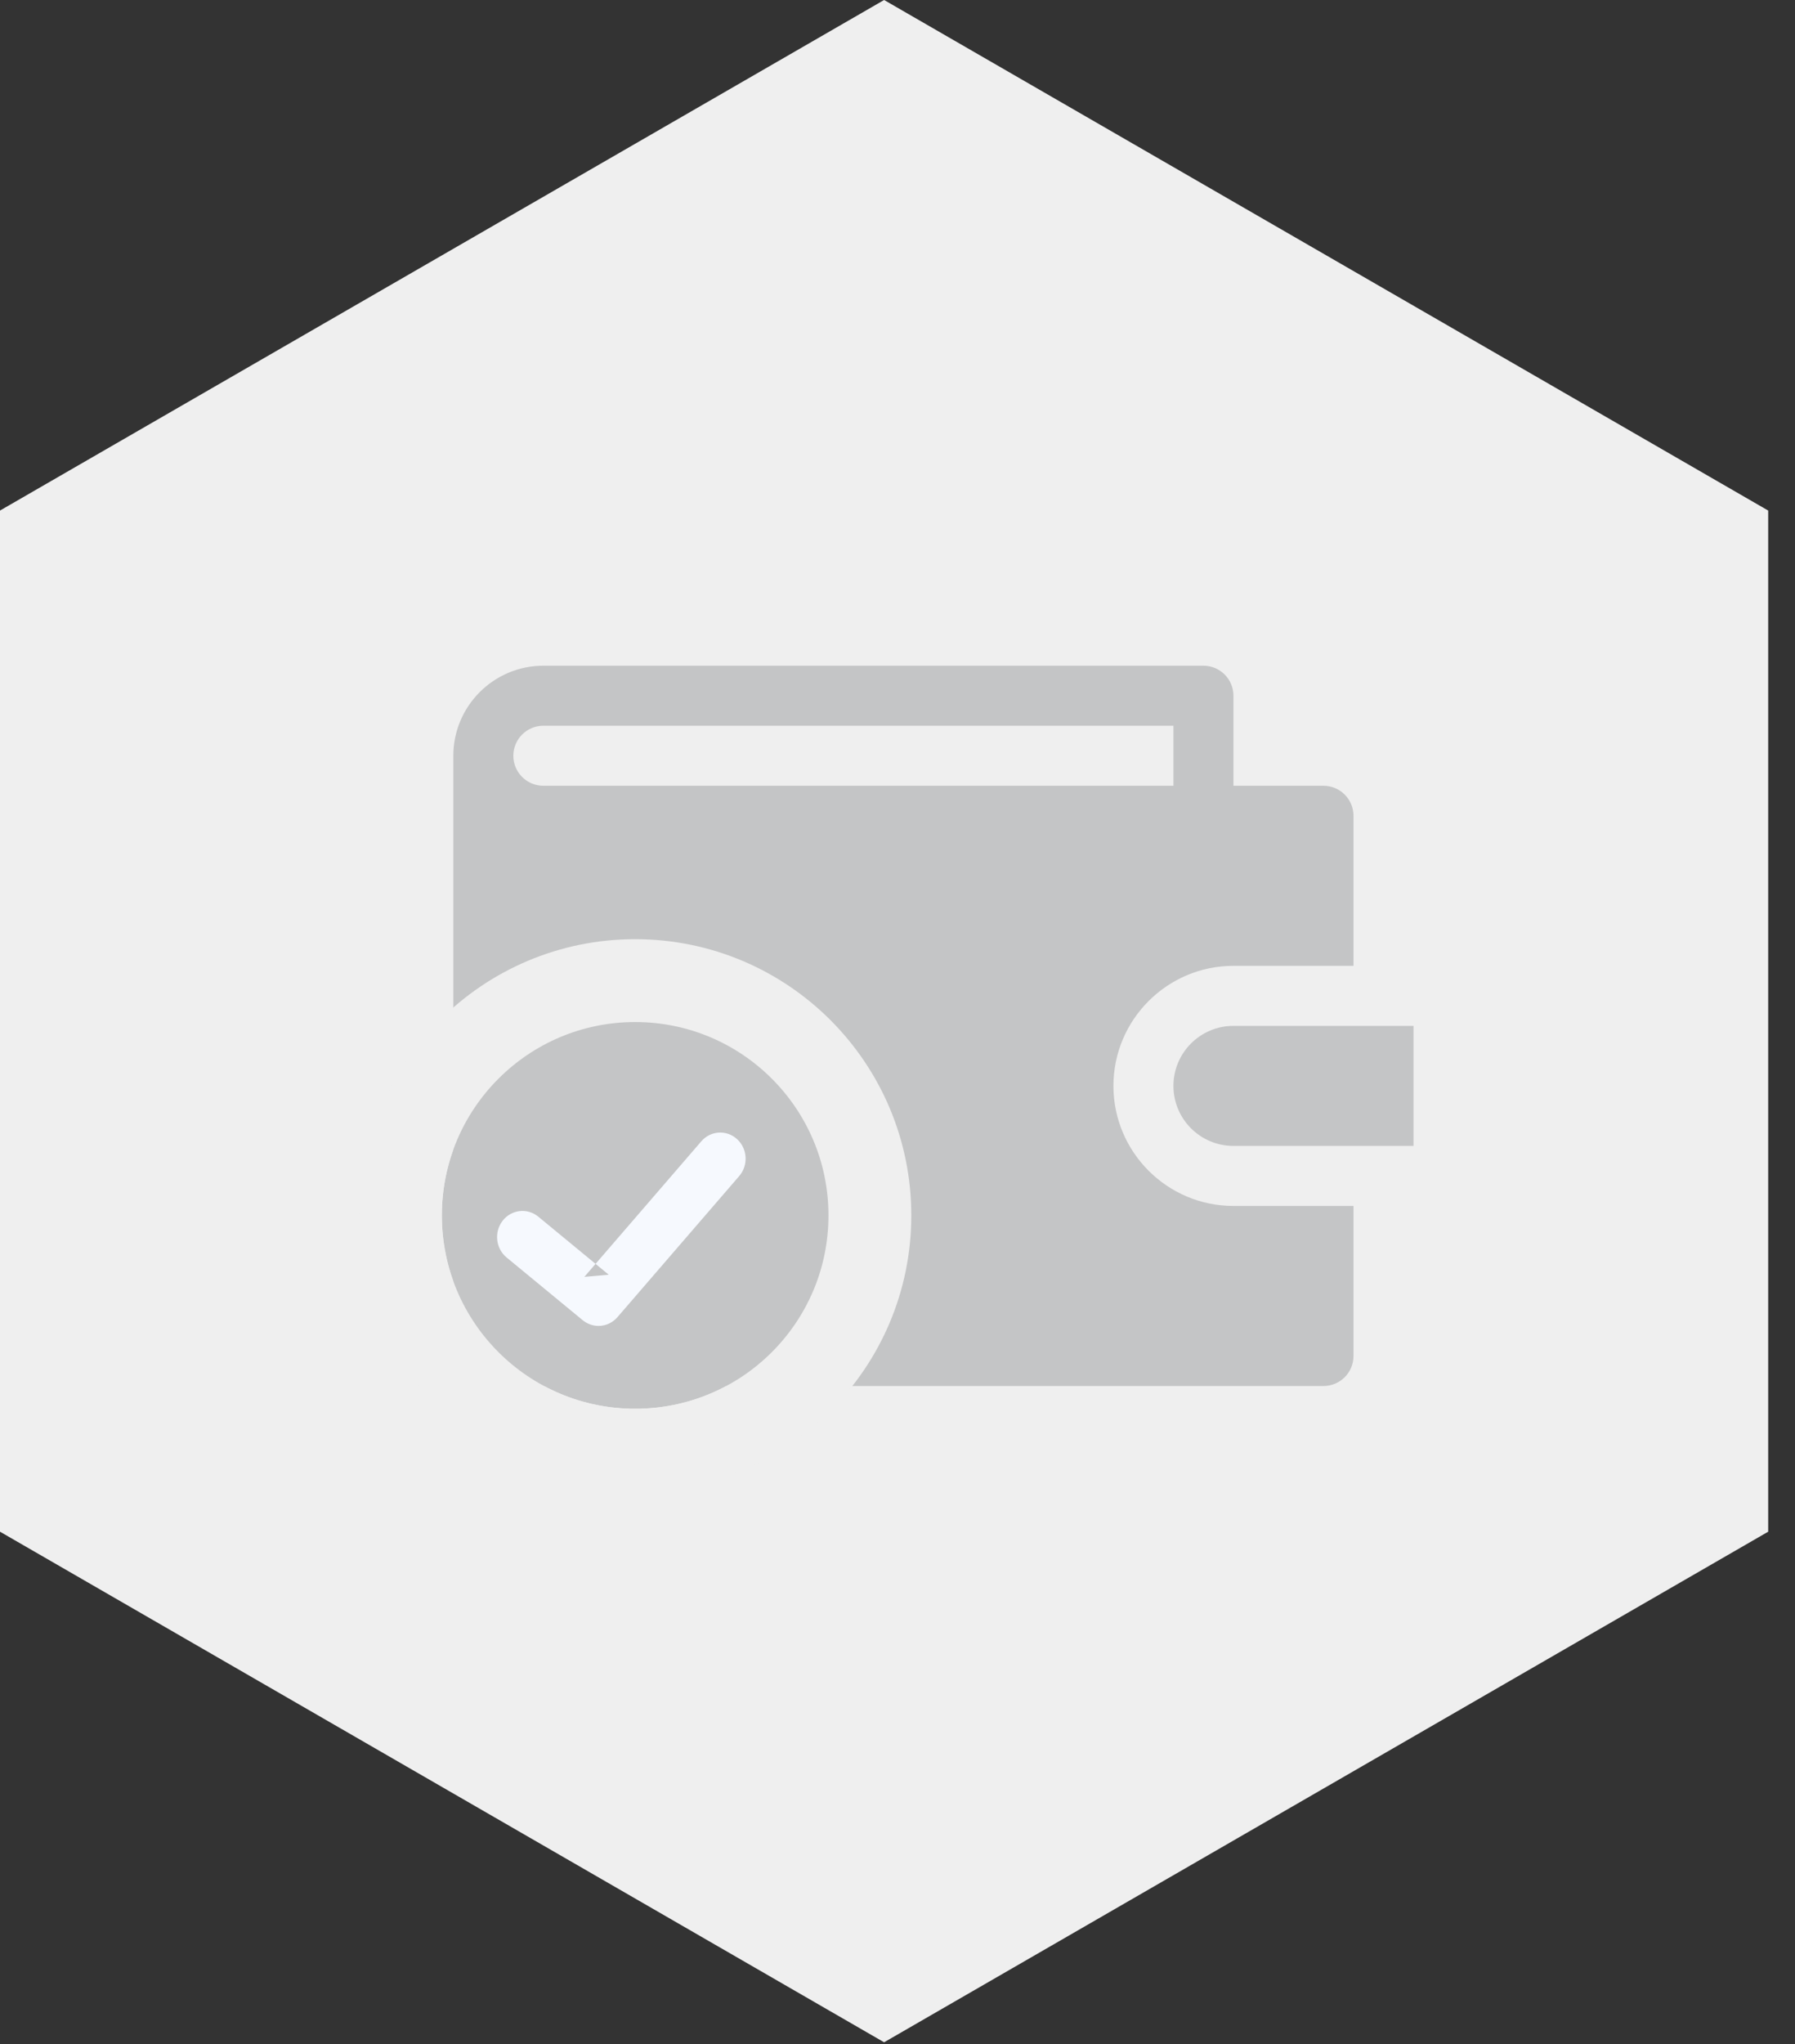 <?xml version="1.0" encoding="UTF-8"?>
<svg width="65px" height="74px" viewBox="0 0 65 74" version="1.1" xmlns="http://www.w3.org/2000/svg" xmlns:xlink="http://www.w3.org/1999/xlink">
    <rect x="0" y="0" width="65" height="74" fill="#333333" stroke="none"/>
    <!-- Generator: Sketch 48.2 (47327) - http://www.bohemiancoding.com/sketch -->
    <title>Wallet_confirm</title>
    <desc>Created with Sketch.</desc>
    <defs>
        <circle id="path-1" cx="7" cy="7" r="7"></circle>
    </defs>
    <g id="regstrationexsting-wallet_confirm" stroke="none" stroke-width="1" fill="none" fill-rule="evenodd" transform="translate(-651, -407)">
        <g id="Wallet_confirm" transform="translate(651, 407)">
            <polygon id="Page-1" fill="#EFEFEF" points="32.015 0 0 18.483 0 55.45 32.015 73.934 64.029 55.45 64.029 18.483"></polygon>
            <g id="Group-4" transform="translate(16, 24)" fill="#C4C5C6" fill-rule="nonzero">
                <g id="Group-8">
                    <g id="005-wallet" transform="translate(0.416, 0.1)">
                        <path d="M28.249,13.038 C27.05,13.038 26.076,14.012 26.076,15.211 C26.076,16.411 27.05,17.384 28.249,17.384 L34.769,17.384 L34.769,13.038 L28.249,13.038 Z" id="Shape"></path>
                        <path d="M28.249,10.865 L32.596,10.865 L32.596,5.433 C32.596,4.833 32.109,4.346 31.509,4.346 L28.249,4.346 L28.249,1.087 C28.249,0.487 27.763,0 27.163,0 L3.26,0 C1.462,0 0,1.462 0,3.26 L0,22.817 C0,24.614 1.462,26.076 3.26,26.076 L31.509,26.076 C32.109,26.076 32.596,25.59 32.596,24.99 L32.596,19.557 L28.249,19.557 C25.853,19.557 23.903,17.608 23.903,15.211 C23.903,12.814 25.853,10.865 28.249,10.865 Z M3.26,4.346 C2.66,4.346 2.173,3.859 2.173,3.26 C2.173,2.66 2.66,2.173 3.26,2.173 L26.076,2.173 L26.076,4.346 L3.26,4.346 Z" id="Shape"></path>
                    </g>
                </g>
            </g>
            <g id="Group-7" transform="translate(16, 37)">
                <g id="Oval-2">
                    <use fill="#C4C5C6" fill-rule="evenodd" xlink:href="#path-1"></use>
                    <circle stroke="#EFEFEF" stroke-width="3" cx="7" cy="7" r="8.5"></circle>
                </g>
                <path d="M5.161,9.224 L6.043,9.147 L5.566,8.754 L5.161,9.224 Z M9.395,4.318 C9.732,3.927 10.312,3.892 10.691,4.239 C11.071,4.586 11.105,5.185 10.768,5.575 L6.36,10.682 C6.184,10.886 5.934,11 5.673,11 C5.467,11 5.264,10.928 5.1,10.793 L2.344,8.522 C1.949,8.196 1.885,7.601 2.201,7.193 C2.518,6.785 3.097,6.719 3.492,7.045 L5.566,8.754 L9.395,4.318 Z" id="Shape" fill="#F6F9FE" fill-rule="nonzero"></path>
            </g>
        </g>
    </g>
</svg>